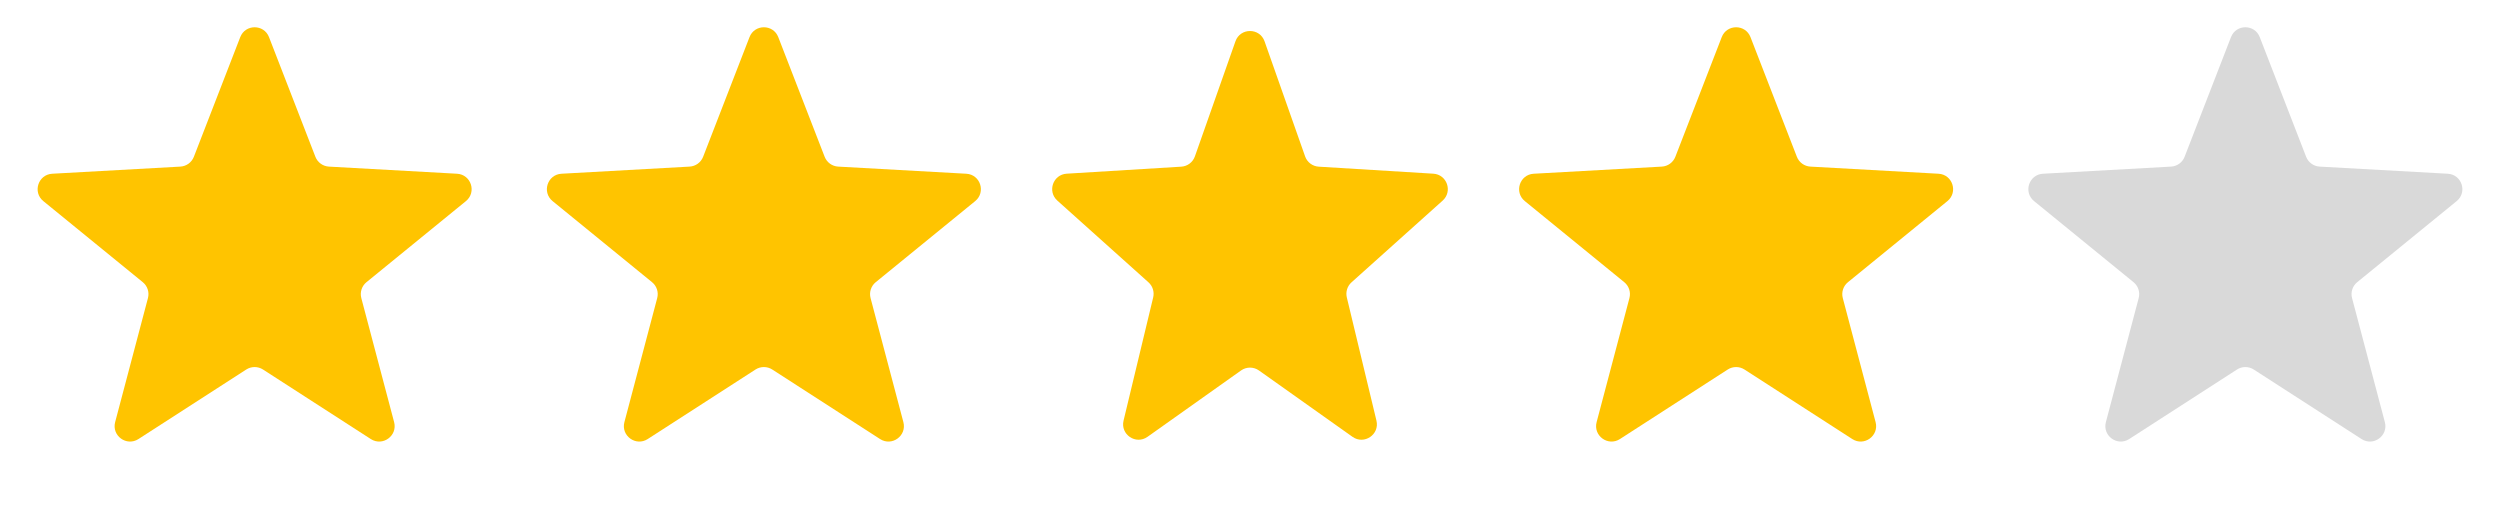 <svg width="162" height="33" viewBox="0 0 162 33" fill="none" xmlns="http://www.w3.org/2000/svg">
<path d="M15.568 2.406C15.898 1.554 17.102 1.554 17.432 2.406L20.437 10.159C20.579 10.525 20.922 10.774 21.314 10.796L29.616 11.258C30.528 11.309 30.9 12.454 30.193 13.031L23.748 18.285C23.443 18.533 23.312 18.936 23.413 19.316L25.539 27.354C25.772 28.237 24.797 28.945 24.03 28.451L17.042 23.944C16.712 23.732 16.288 23.732 15.958 23.944L8.97 28.451C8.202 28.945 7.228 28.237 7.461 27.354L9.587 19.316C9.688 18.936 9.557 18.533 9.252 18.285L2.807 13.031C2.1 12.454 2.472 11.309 3.384 11.258L11.686 10.796C12.078 10.774 12.421 10.525 12.563 10.159L15.568 2.406Z" fill="#FFC400"/>
<path d="M48.568 2.406C48.898 1.554 50.102 1.554 50.432 2.406L53.437 10.159C53.579 10.525 53.922 10.774 54.314 10.796L62.616 11.258C63.528 11.309 63.9 12.454 63.193 13.031L56.748 18.285C56.443 18.533 56.312 18.936 56.413 19.316L58.539 27.354C58.772 28.237 57.797 28.945 57.03 28.451L50.042 23.944C49.712 23.732 49.288 23.732 48.958 23.944L41.97 28.451C41.203 28.945 40.228 28.237 40.461 27.354L42.587 19.316C42.688 18.936 42.557 18.533 42.252 18.285L35.807 13.031C35.1 12.454 35.472 11.309 36.384 11.258L44.686 10.796C45.078 10.774 45.421 10.525 45.563 10.159L48.568 2.406Z" fill="#FFC400"/>
<path d="M80.057 2.677C80.371 1.787 81.629 1.787 81.943 2.677L84.571 10.135C84.704 10.514 85.052 10.776 85.453 10.8L92.879 11.255C93.765 11.309 94.146 12.405 93.485 12.998L87.579 18.294C87.305 18.54 87.188 18.915 87.274 19.273L89.194 27.257C89.41 28.156 88.396 28.841 87.643 28.307L81.579 24.005C81.232 23.76 80.768 23.76 80.421 24.005L74.357 28.307C73.604 28.841 72.59 28.156 72.806 27.257L74.726 19.273C74.812 18.915 74.695 18.54 74.421 18.294L68.515 12.998C67.854 12.405 68.235 11.309 69.121 11.255L76.547 10.8C76.948 10.776 77.296 10.514 77.429 10.135L80.057 2.677Z" fill="#FFC400"/>
<path d="M111.568 2.406C111.898 1.554 113.102 1.554 113.432 2.406L116.437 10.159C116.579 10.525 116.922 10.774 117.314 10.796L125.616 11.258C126.528 11.309 126.9 12.454 126.193 13.031L119.748 18.285C119.443 18.533 119.312 18.936 119.413 19.316L121.539 27.354C121.772 28.237 120.798 28.945 120.03 28.451L113.042 23.944C112.712 23.732 112.288 23.732 111.958 23.944L104.97 28.451C104.202 28.945 103.228 28.237 103.461 27.354L105.587 19.316C105.688 18.936 105.557 18.533 105.252 18.285L98.808 13.031C98.1 12.454 98.472 11.309 99.384 11.258L107.686 10.796C108.078 10.774 108.421 10.525 108.563 10.159L111.568 2.406Z" fill="#FFC400"/>
<path d="M144.568 2.406C144.898 1.554 146.102 1.554 146.432 2.406L149.437 10.159C149.579 10.525 149.922 10.774 150.314 10.796L158.616 11.258C159.528 11.309 159.9 12.454 159.193 13.031L152.748 18.285C152.443 18.533 152.312 18.936 152.413 19.316L154.539 27.354C154.772 28.237 153.798 28.945 153.03 28.451L146.042 23.944C145.712 23.732 145.288 23.732 144.958 23.944L137.97 28.451C137.202 28.945 136.228 28.237 136.461 27.354L138.587 19.316C138.688 18.936 138.557 18.533 138.252 18.285L131.807 13.031C131.1 12.454 131.472 11.309 132.384 11.258L140.686 10.796C141.078 10.774 141.421 10.525 141.563 10.159L144.568 2.406Z" fill="#D9D9D9"/>
</svg>
